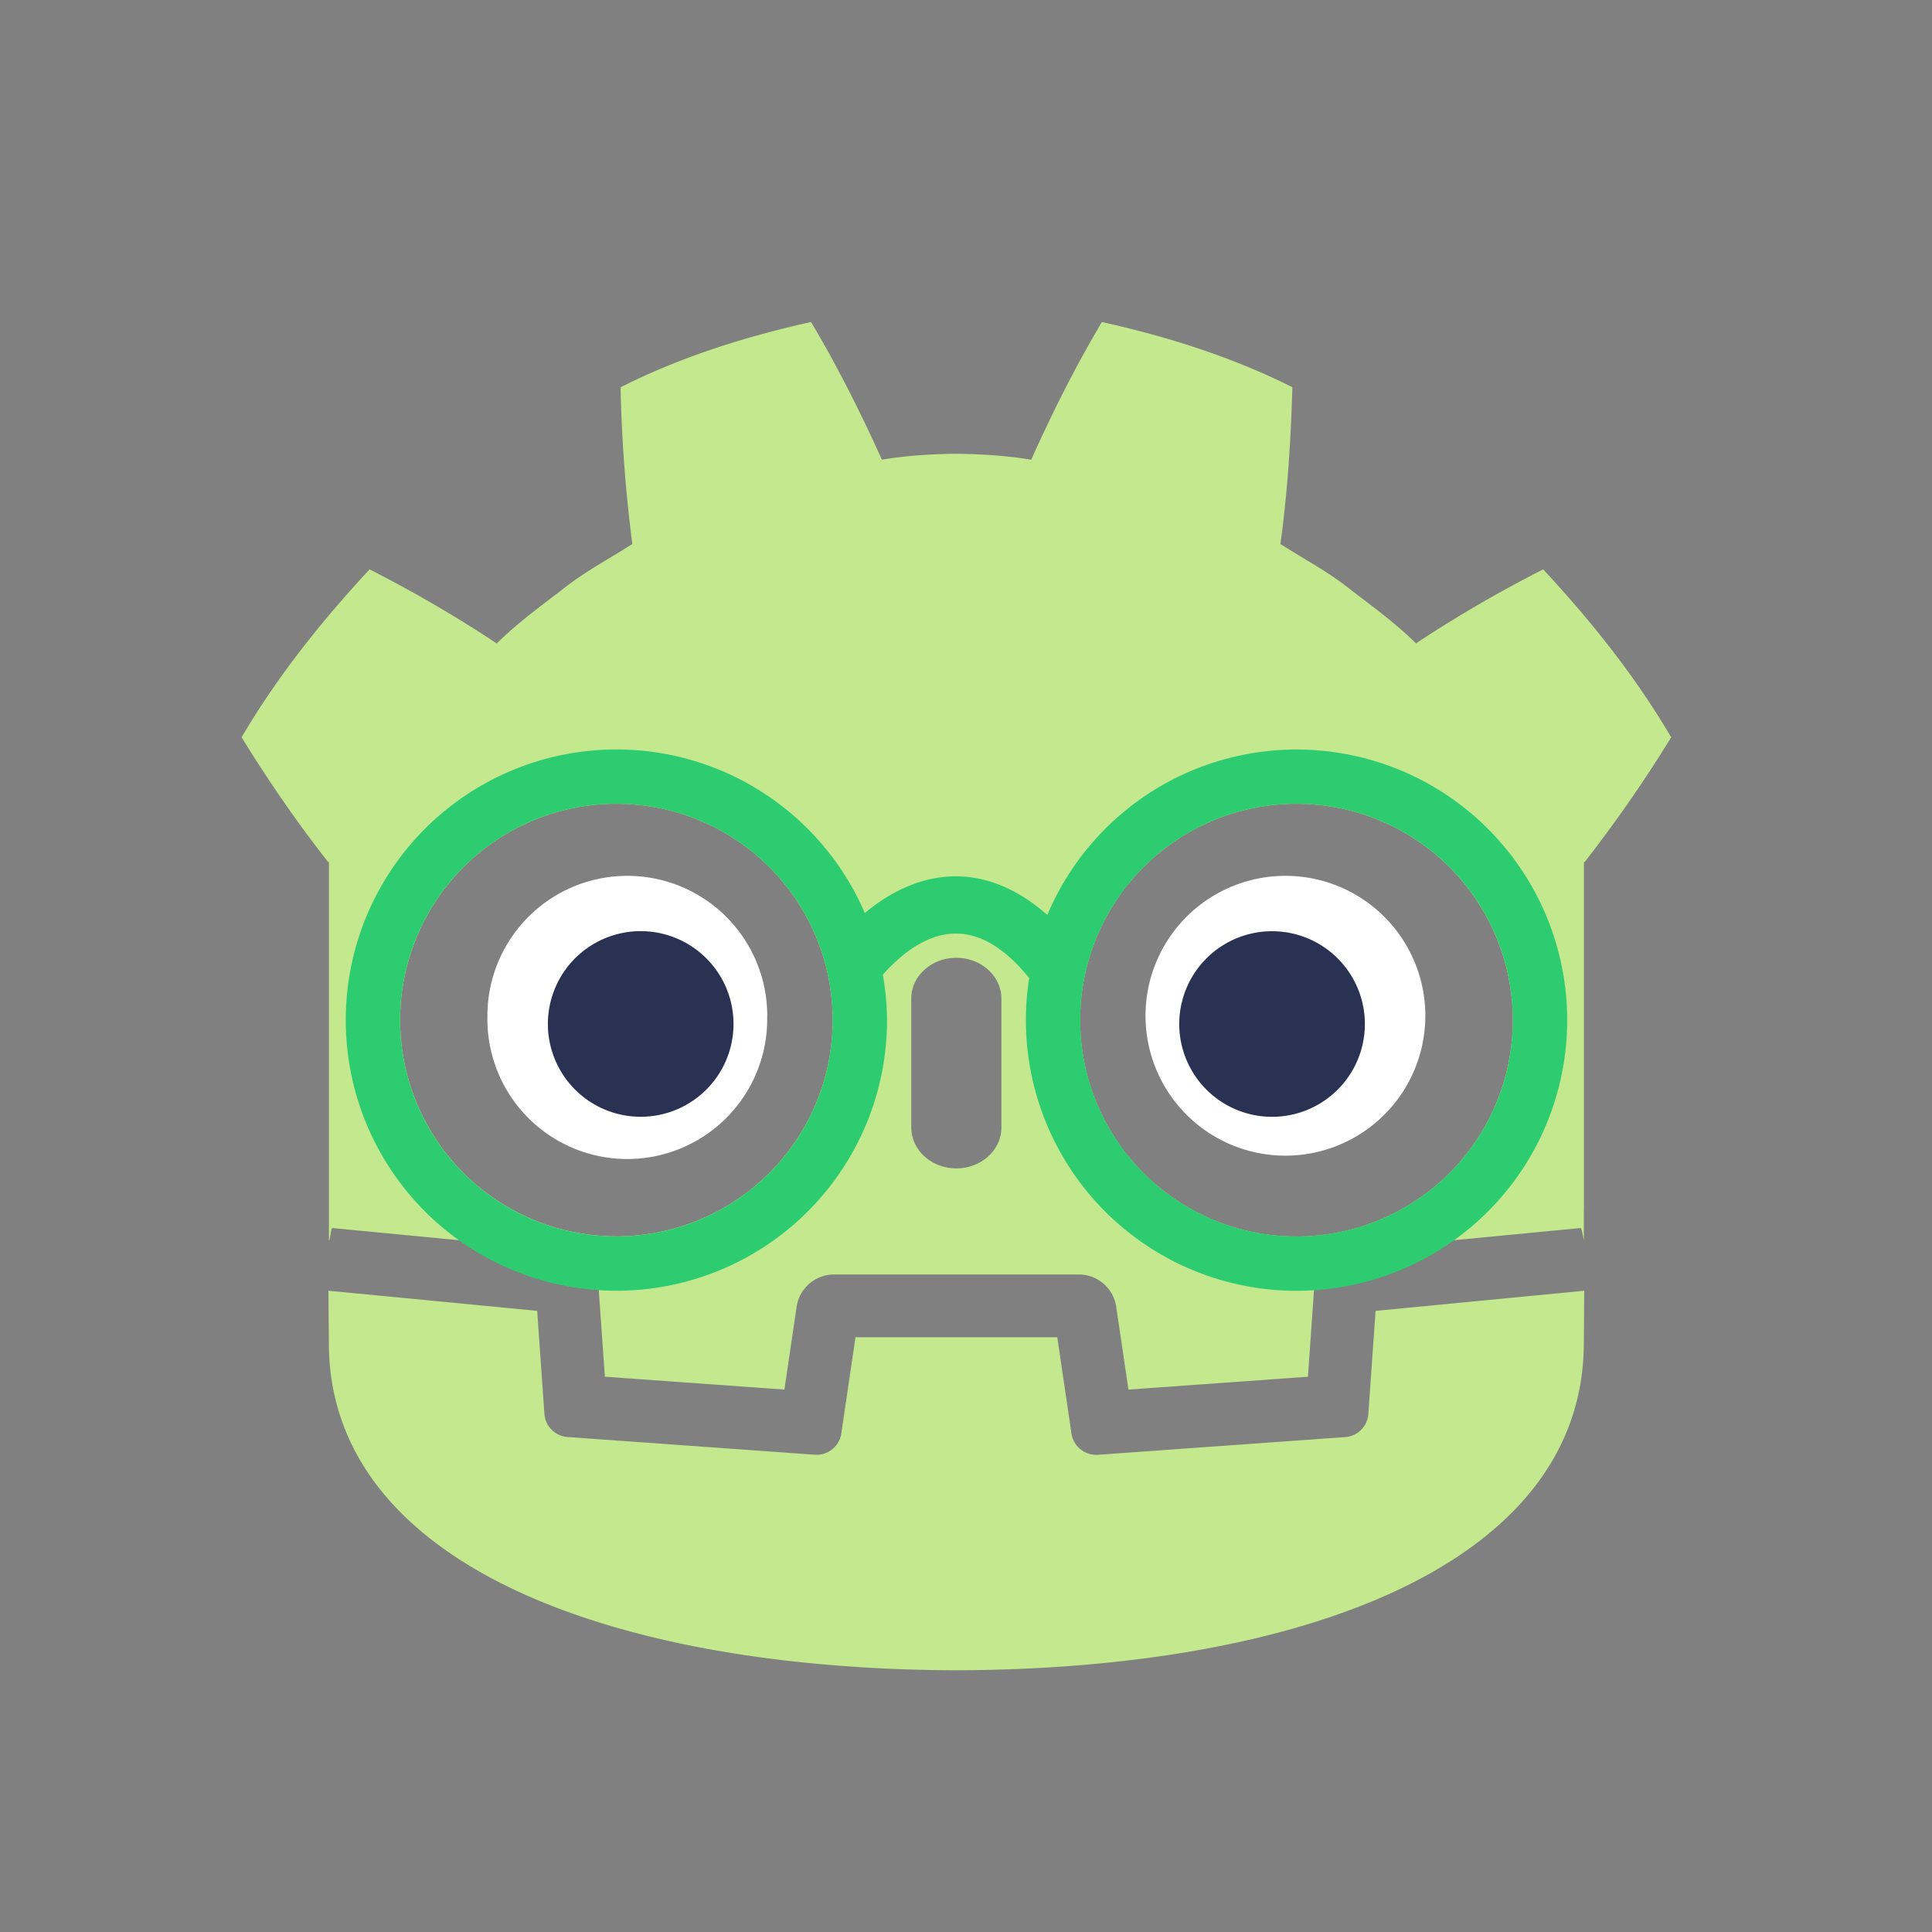<svg xmlns="http://www.w3.org/2000/svg" width="24" height="24" fill="none"><rect width="100%" height="100%" fill="#808080" stroke="none"/><path fill="#C3E88D" d="M13.687 4c.811.18 1.614.432 2.367.81-.018.665-.06 1.301-.148 1.948.292.187.6.348.872.567.278.214.56.418.812.667a16 16 0 0 1 1.58-.919c.59.635 1.14 1.32 1.59 2.086a17 17 0 0 1-1.074 1.549h-.01v4.328l-.001.001v.375s-.026-.158-.041-.157l-2.883.278a.47.47 0 0 0-.424.435l-.079 1.134-2.23.16-.152-1.029a.47.47 0 0 0-.465-.401H10.36a.47.47 0 0 0-.464.401l-.152 1.029-2.23-.16-.08-1.134a.47.47 0 0 0-.423-.436l-2.884-.277c-.015-.002-.026.157-.041.157v-4.704h-.01c-.383-.487-.736-1-1.075-1.549.45-.766 1.001-1.451 1.59-2.086a16 16 0 0 1 1.58.92c.252-.25.535-.455.812-.668.273-.219.58-.38.872-.567a18 18 0 0 1-.146-1.947c.752-.38 1.555-.63 2.366-.811.325.545.621 1.134.88 1.71.305-.05.613-.07.921-.073h.012c.308.004.616.023.922.074.258-.577.554-1.166.878-1.711m-6.03 5.985a2.686 2.686 0 1 0-.001 5.373 2.686 2.686 0 0 0 0-5.373m8.449 0a2.687 2.687 0 1 0-.001 5.375 2.687 2.687 0 0 0 0-5.375m-4.225 1.913c-.309 0-.56.227-.56.507v1.6c0 .281.251.509.56.509s.56-.228.56-.508v-1.6c0-.28-.252-.508-.56-.508"/><path fill="#C3E88D" d="m17.088 16.284-.09 1.28a.31.31 0 0 1-.287.288l-3.072.22h-.022a.31.31 0 0 1-.307-.265l-.176-1.195h-2.507l-.176 1.195a.31.31 0 0 1-.329.264l-3.072-.22a.31.31 0 0 1-.287-.287l-.09-1.28-2.593-.25.005.645c0 2.738 3.474 4.055 7.79 4.07h.011c4.316-.015 7.789-1.332 7.789-4.07l.005-.645z"/><path fill="#fff" d="M9.53 12.618a1.738 1.738 0 1 1-3.475 0 1.738 1.738 0 0 1 3.476 0"/><path fill="#293252" d="M9.112 12.72a1.153 1.153 0 1 1-2.306 0 1.153 1.153 0 0 1 2.306 0"/><path fill="#fff" d="M14.23 12.618a1.738 1.738 0 1 0 3.476 0 1.738 1.738 0 0 0-3.476 0"/><path fill="#293252" d="M14.649 12.72a1.153 1.153 0 1 0 2.306.001 1.153 1.153 0 0 0-2.306 0"/><path fill="#2ECC71" d="M7.656 9.31a3.362 3.362 0 1 0 3.363 3.362 3.4 3.4 0 0 0-.052-.565c.326-.364.638-.512.91-.51.276.001.584.151.908.553a3.362 3.362 0 1 0 1.463-2.279c-.55.366-.981.886-1.238 1.495-.344-.304-.725-.477-1.127-.48-.407-.002-.791.166-1.14.456A3.36 3.36 0 0 0 7.657 9.31m0 .675a2.687 2.687 0 1 1 0 5.374 2.687 2.687 0 0 1 0-5.374m8.449 0a2.687 2.687 0 1 1 0 5.374 2.687 2.687 0 0 1 0-5.374"/></svg>